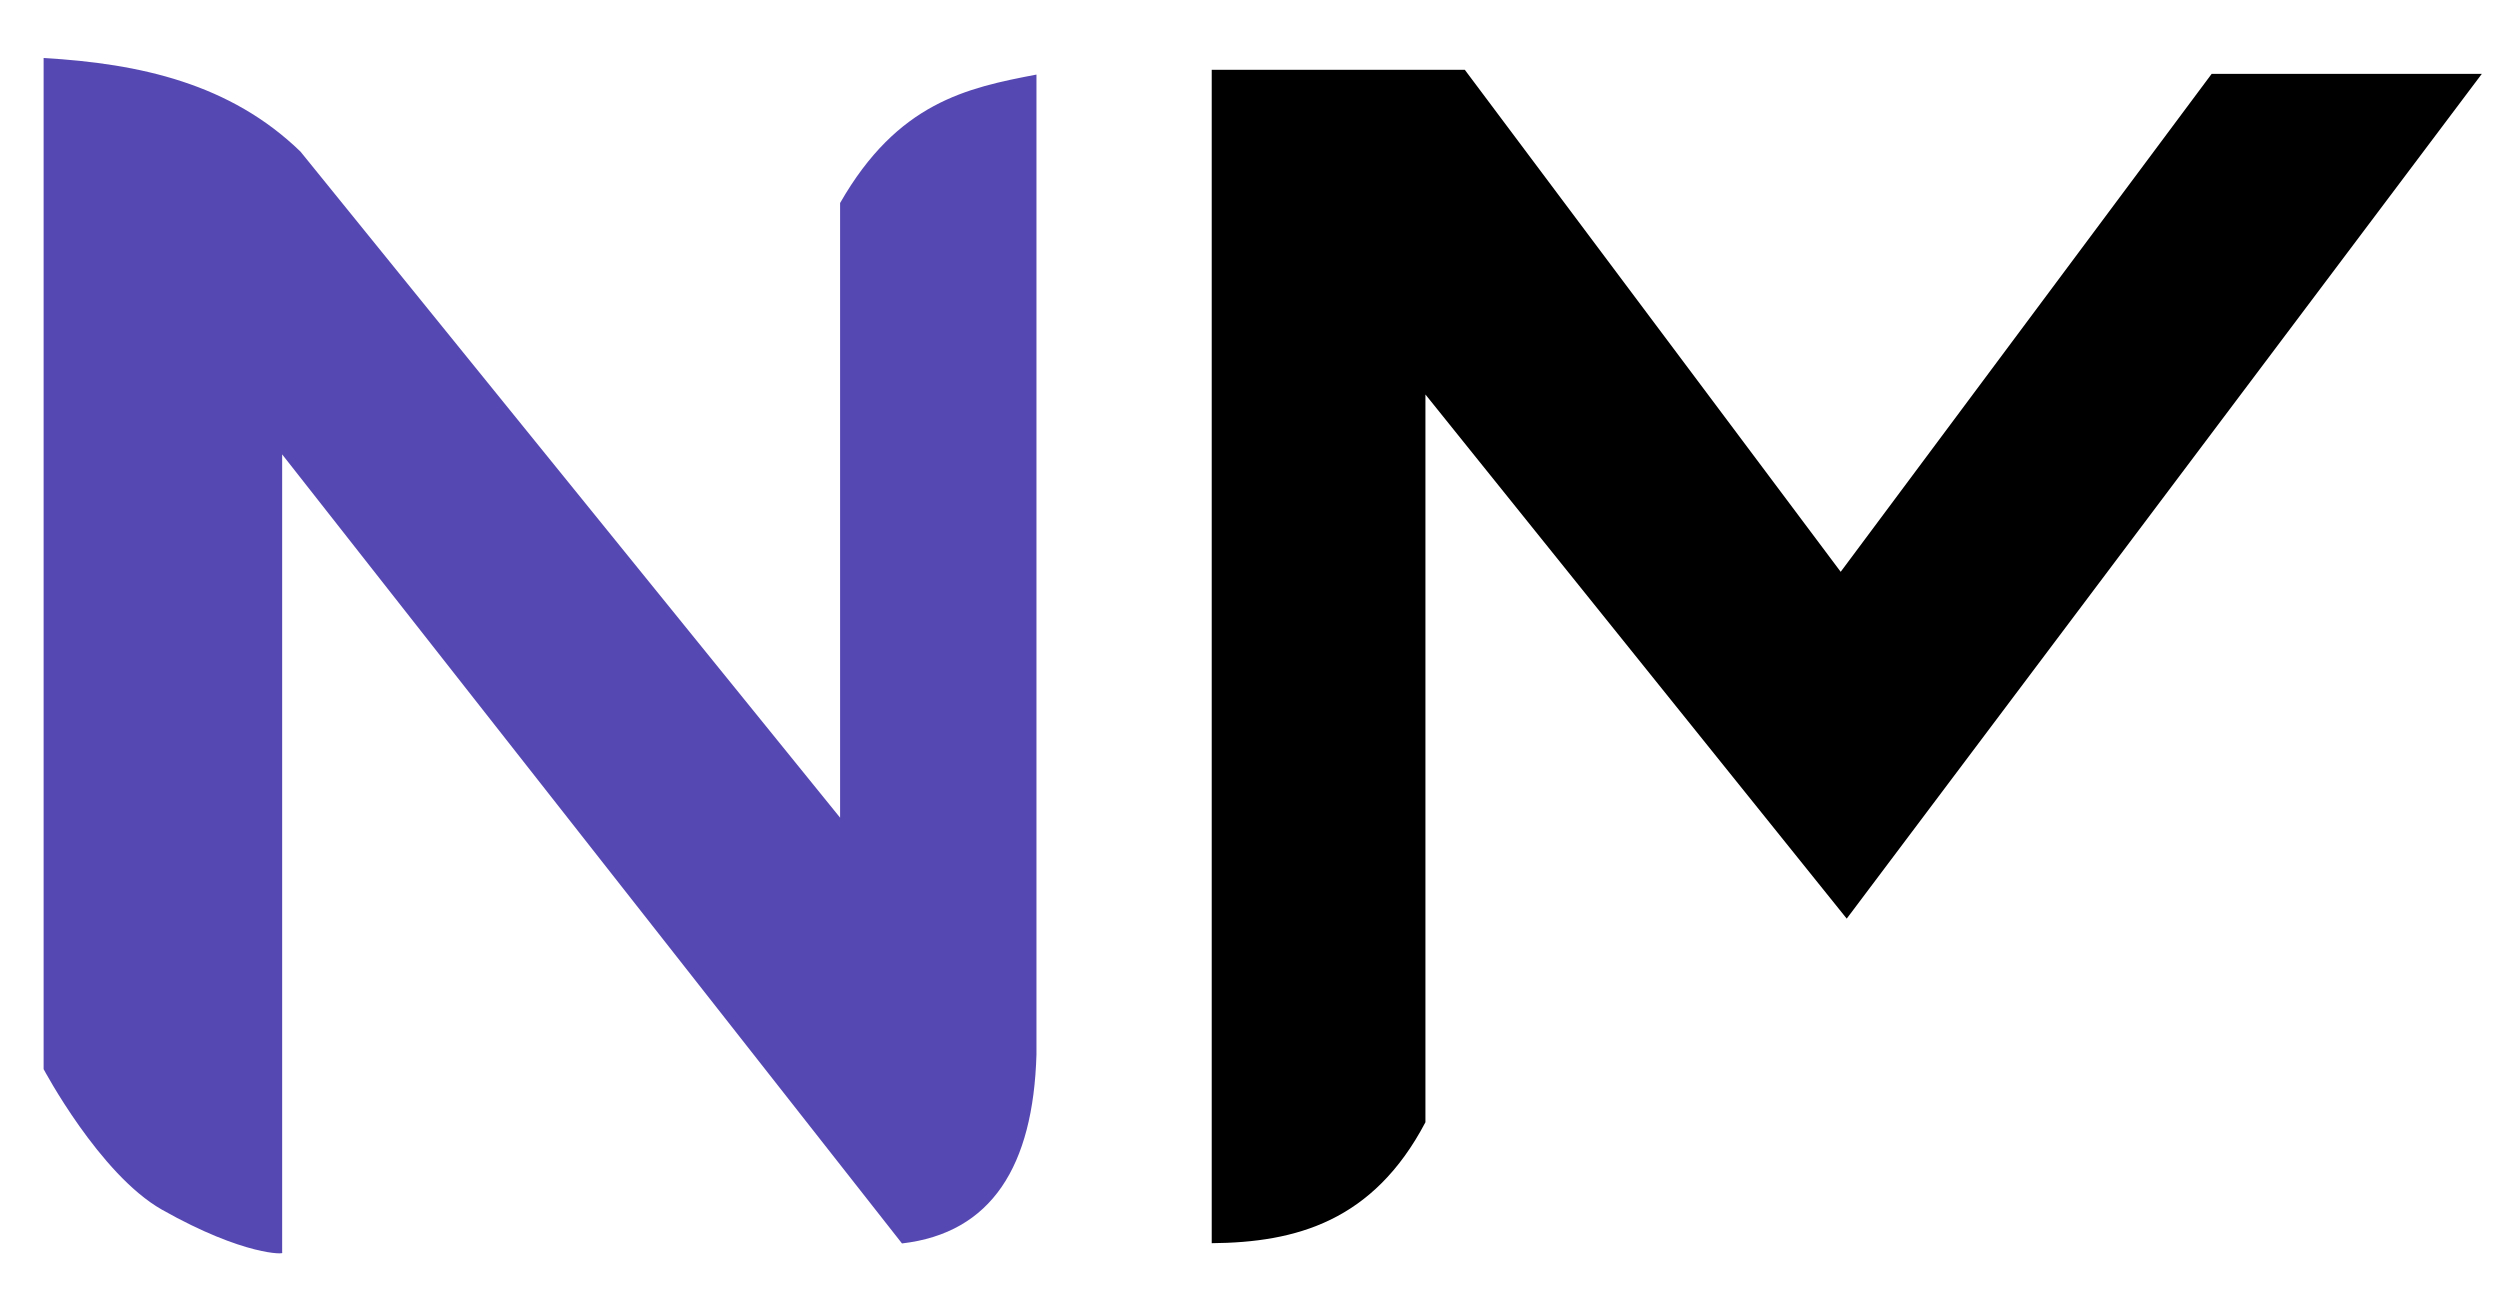 <svg xmlns="http://www.w3.org/2000/svg" viewBox="12 71 29 15">
  <path d="M12.506 71.673v11.729s.648 1.219 1.372 1.63c.959.542 1.439.519 1.395.499v-9.26l7.19 9.153c1.041-.121 1.522-.897 1.56-2.192V71.865c-.807.154-1.61.323-2.278 1.49v7.13l-6.259-7.726c-.813-.788-1.86-1.022-2.98-1.086z" fill="#5648b2"/>
  <path d="M26.056 85.421V71.81h2.936l4.36 5.823 4.303-5.776h3.134l-7.367 9.799-4.887-6.08v8.442c-.605 1.151-1.503 1.395-2.48 1.403z"/>
</svg>